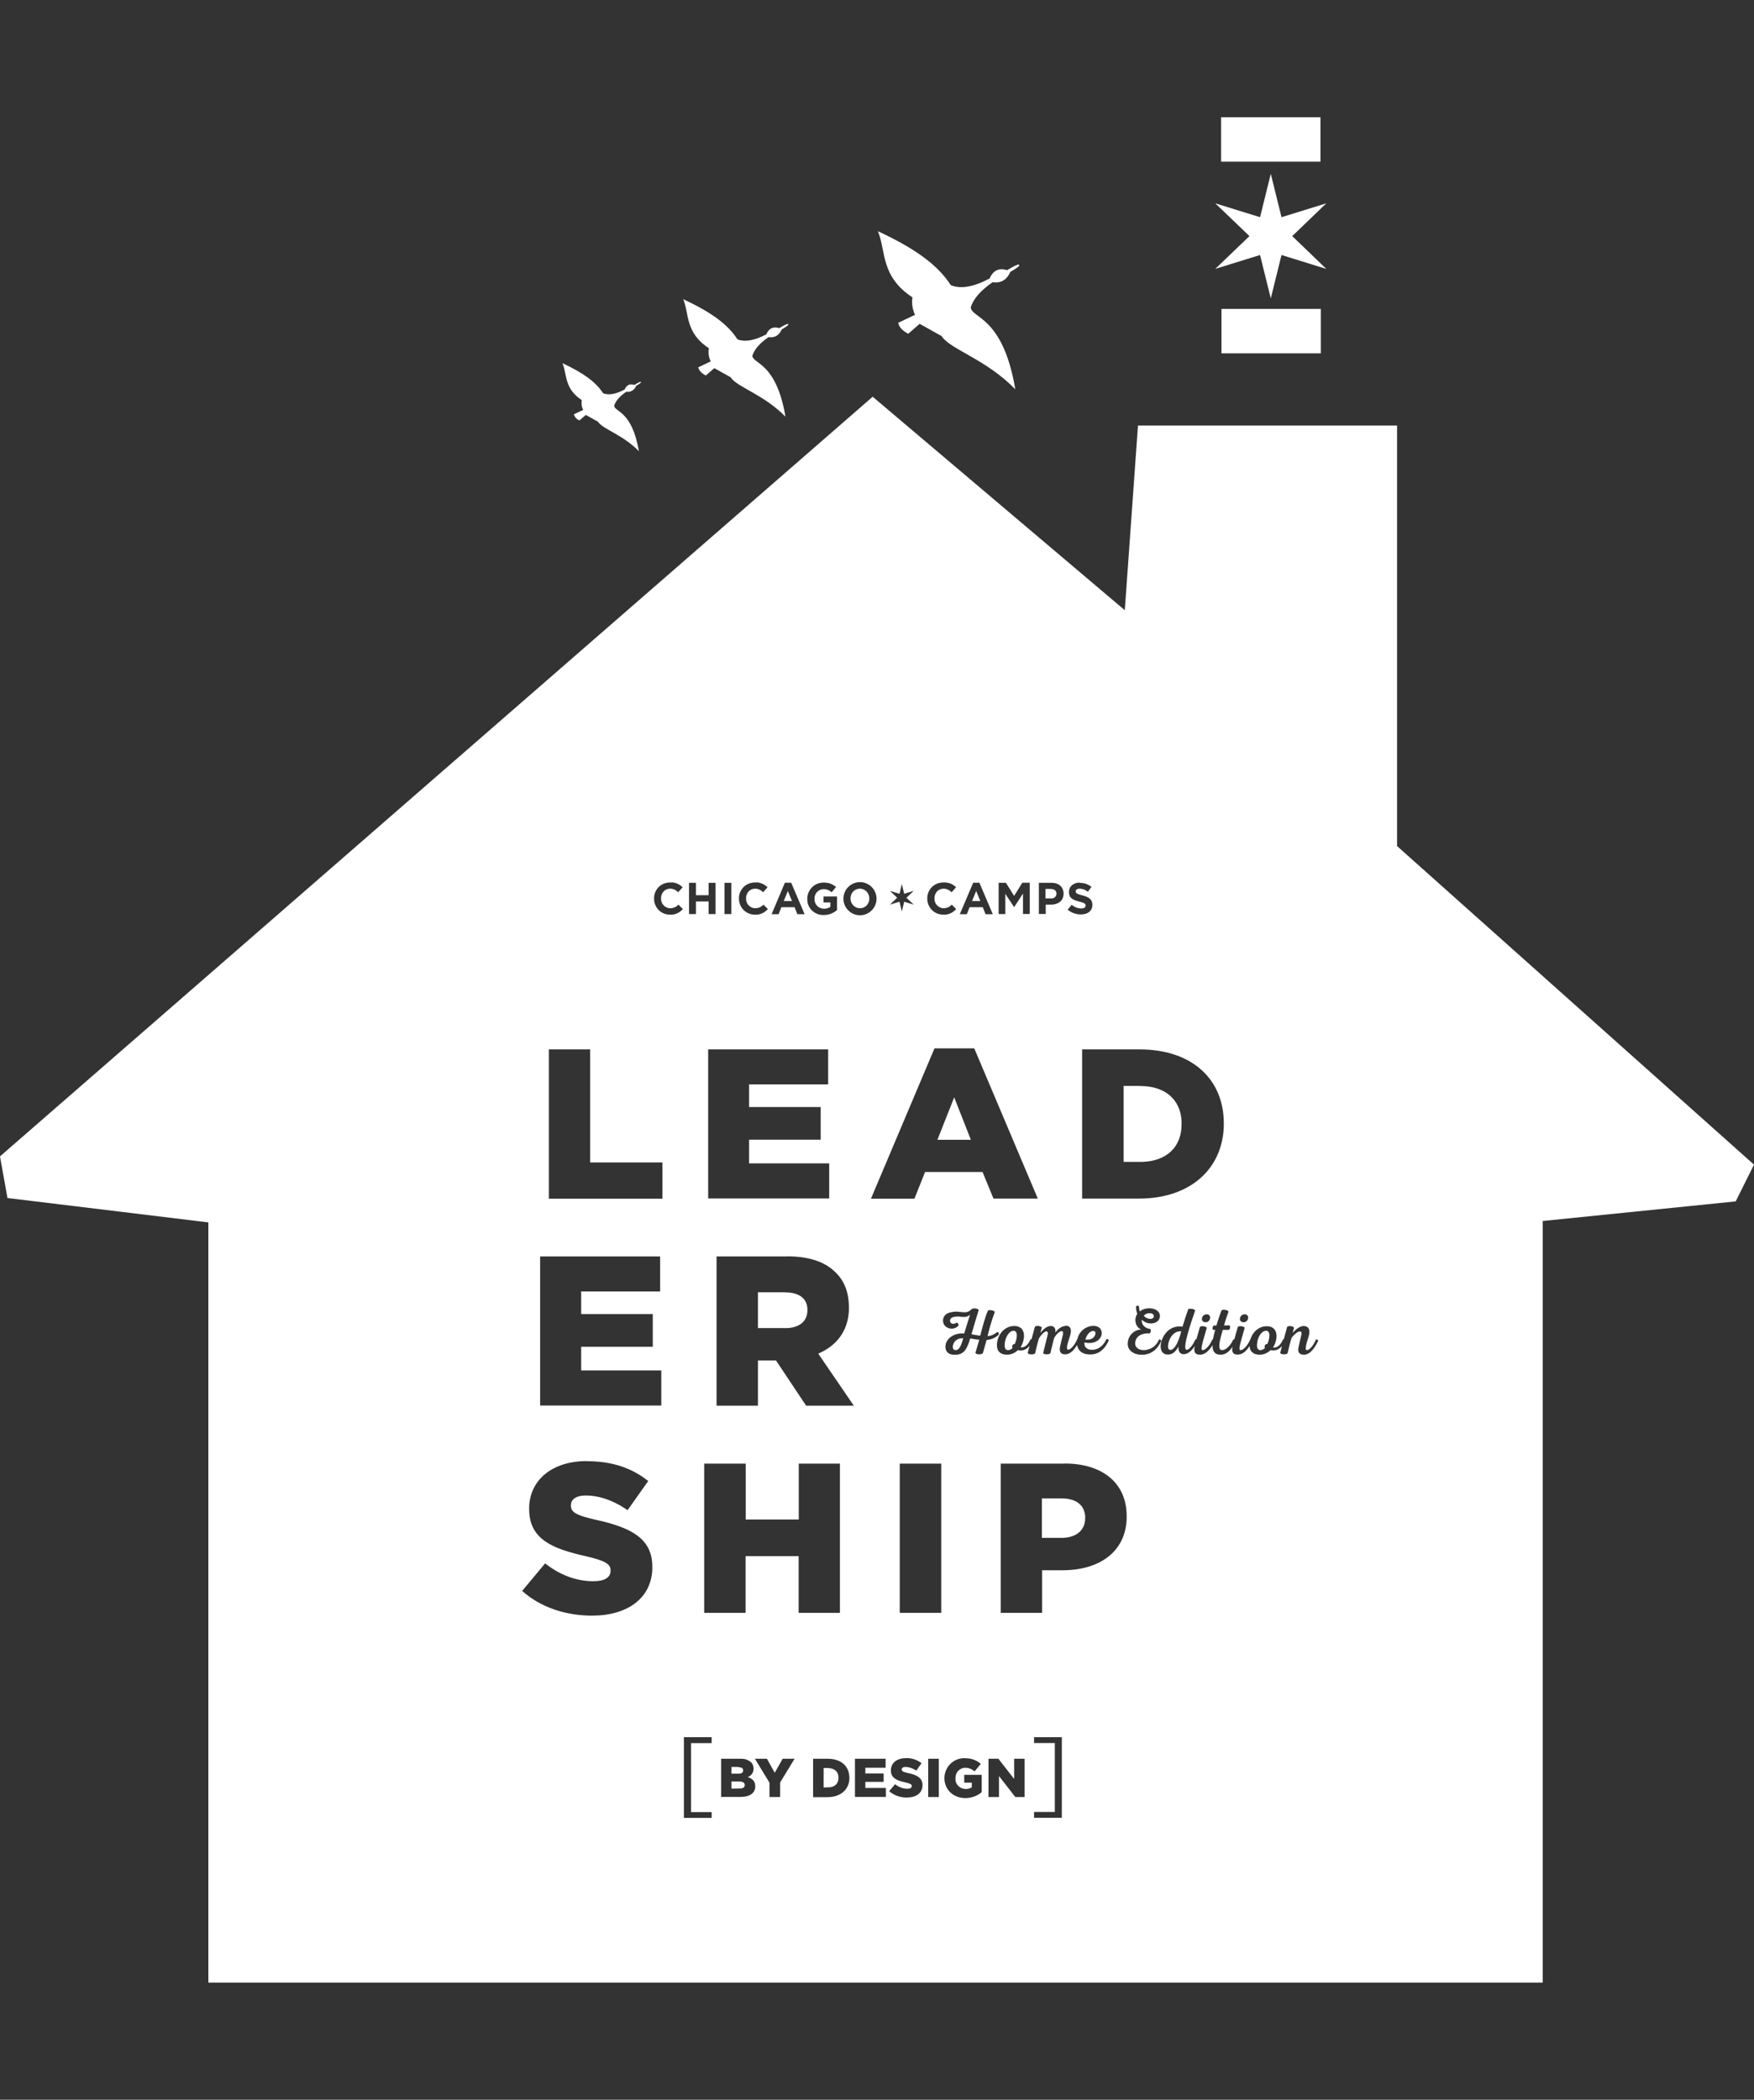 <?xml version="1.0" encoding="UTF-8"?><svg id="Layer_1" xmlns="http://www.w3.org/2000/svg" viewBox="0 0 150.42 180"><rect x="0" y="0" width="150.42" height="180" fill="#333333" stroke="none"/><defs><style>.cls-1{fill:#fff;fill-rule:evenodd;}</style></defs><g id="leadership-design-logo"><path id="Chicago-Camps" class="cls-1" d="M74.84,34.01l21.62,18.3c.41-5.72,.74-10.39,1.13-15.83h22.22v36.05c10.54,9.41,20.58,18.36,30.61,27.31l-1.57,3.15-16.55,1.68v65.29H17.87V104.79c-6.53-.79-11.88-1.44-17.23-2.09-.21-1.19-.43-2.38-.64-3.57L74.84,34.01Zm-13.81,114.91h-2.38v6.92h2.38v-.5h-1.77v-5.91h1.77v-.5Zm30.03,0h-2.38v.5h1.78v5.91h-1.78v.5h2.38v-6.92Zm-8.3,1.8c-.46-.02-.91,.15-1.25,.48-.33,.32-.52,.77-.52,1.23,0,.99,.76,1.7,1.78,1.71,.45,0,.9-.13,1.27-.39l.15-.12v-1.48h-1.5v.67h.65v.4c-.16,.1-.34,.14-.52,.14-.24,0-.47-.09-.64-.26-.14-.14-.23-.33-.24-.53v-.12c-.01-.24,.07-.47,.23-.64s.38-.27,.61-.27c.25,0,.5,.08,.7,.23l.1,.08,.53-.64c-.37-.32-.84-.5-1.33-.48Zm-5.09,0c-.79,0-1.27,.44-1.27,1.05,0,.67,.54,.87,1.24,1.03,.4,.09,.53,.16,.55,.27v.04c0,.15-.13,.23-.37,.23-.33,0-.66-.11-.93-.29l-.13-.1-.51,.6c.43,.36,.97,.56,1.54,.54,.75,0,1.26-.35,1.32-.95v-.12s0,0,0,0c0-.61-.47-.86-1.22-1.02-.45-.1-.56-.17-.56-.32,0-.12,.11-.21,.33-.21,.28,.01,.54,.09,.78,.23l.14,.09,.45-.64c-.38-.3-.86-.45-1.35-.44Zm-6.68,.05h-1.26v3.29h1.24c1.12,0,1.8-.64,1.87-1.51v-.14s0-.02,0-.02c0-.95-.68-1.62-1.85-1.62Zm-5.21,0h-1.04l1.25,2.05v1.23h.91v-1.24l1.24-2.04h-1.02l-.68,1.2-.67-1.2Zm14.73,0h-.91v3.28h.91v-3.28Zm5.11,0h-.85v3.28h.9v-1.8l1.4,1.8h.8v-3.28h-.9v1.73l-1.35-1.73Zm-9.67,0h-2.63v3.27h2.65v-.77h-1.76v-.52h1.57v-.72h-1.57v-.49h1.74v-.77Zm-12.29,0h-.14s-1.68,0-1.68,0v3.27s1.69,0,1.69,0c.78,0,1.24-.34,1.24-.9,0-.45-.25-.67-.65-.8,.28-.1,.47-.34,.5-.62v-.11c.01-.21-.07-.4-.21-.54-.18-.15-.39-.25-.62-.29h-.14Zm-.24,1.95c.3,0,.45,.12,.45,.3s-.12,.27-.34,.3h-.1s-.7,.01-.7,.01v-.61h.69Zm7.59-1.15c.54,0,.9,.3,.9,.83,0,.49-.31,.78-.78,.82h-.12s-.38,.01-.38,.01v-1.67h.38Zm-7.69-.08c.24,0,.37,.08,.41,.22v.06s0,0,0,0c0,.17-.12,.26-.33,.28h-.1s-.57,0-.57,0v-.58h.59Zm-12.99-26.24c-2.99,0-4.85,1.62-4.95,3.89v.2s0,.04,0,.04c0,2.63,2.1,3.4,4.83,4.02,1.66,.38,2.12,.67,2.15,1.16v.07s0,.04,0,.04c0,.55-.51,.88-1.46,.88-1.38,0-2.7-.46-3.9-1.34l-.25-.19-1.97,2.36c1.57,1.41,3.73,2.12,5.99,2.12,3.02,0,5.06-1.47,5.17-3.95v-.22s0-.04,0-.04c0-2.4-1.83-3.34-4.77-3.99-1.7-.38-2.17-.64-2.21-1.17v-.07s0-.04,0-.04c0-.46,.42-.82,1.28-.82,1.05,0,2.22,.37,3.31,1.08l.27,.18,1.77-2.5c-1.39-1.11-3.09-1.7-5.26-1.7Zm30.39,.22h-3.56v12.79h3.56v-12.79Zm10.58,0h-5.48v12.79h3.55v-3.65h1.75c3.1,0,5.38-1.52,5.5-4.38v-.23s0-.04,0-.04c0-2.83-2.08-4.5-5.32-4.5Zm-27.36,0h-3.55v12.79h3.55v-4.86h4.55v4.86h3.54v-12.79h-3.53v4.79h-4.55v-4.79Zm27.08,2.98c1.22,0,1.97,.53,2.04,1.53v.15s0,.04,0,.04c0,.96-.7,1.6-1.85,1.66h-.18s-1.68,0-1.68,0v-3.38h1.66Zm-23.52-20.74h-6.05v12.79h3.55v-3.87h1.55l2.58,3.87h4.09l-3.05-4.46c1.52-.65,2.54-1.87,2.63-3.69v-.24s0-.04,0-.04c0-1.26-.38-2.25-1.13-2.98-.86-.88-2.21-1.39-4.17-1.39Zm-10.89,0h-10.29v12.78h10.39v-3.01h-6.87v-2.03h6.14v-2.8h-6.14v-1.94h6.77v-3.01Zm34.78,5.96c-.37,0-.68,.29-.89,.56,.06-.34-.1-.56-.39-.56-.3,0-.62,.26-.82,.51l-.07,.09,.12-.45c-.02-.16-.5-.21-.59-.08-.1,.39-.2,.74-.29,1.07-.04-.01-.07-.01-.09,.01-.24,.57-.57,.71-.85,.68,.47-.79,.45-1.84-.56-1.83-.67,.01-1.27,.52-1.43,1.3-.17,.86,.28,1.16,.82,1.16,.35,0,.69-.14,.94-.39,.32,.07,.69,.03,1.01-.38-.05,.19-.1,.39-.16,.59-.02,.2,.58,.19,.63,.06,.1-.44,.19-.82,.32-1.26,.19-.33,.48-.61,.64-.62,.16,0,.15,.18,.11,.33-.15,.58-.26,1.05-.38,1.52,.02,.16,.56,.15,.62,.02,.08-.32,.2-.86,.3-1.24,.12-.3,.47-.65,.65-.65s.15,.2,.11,.36c-.02,.09-.05,.19-.07,.29l-.08,.32c-.04,.16-.07,.3-.09,.4-.07,.38,.06,.64,.48,.62,.41-.01,.75-.4,.99-.8,.06,.44,.4,.79,1.04,.81,.54,.02,1.21-.17,1.67-1.19,.03-.07-.17-.18-.2-.11-.33,.74-.93,.94-1.32,.9-.39-.04-.6-.27-.56-.63,.65,.15,1.19-.05,1.4-.47,.21-.41,.03-.93-.6-.95-.65,0-1.21,.43-1.38,1.04l-.02,.08-.02,.02c-.2,.48-.55,.9-.77,.9-.29,0,.09-.91,.19-1.32,.11-.46-.01-.74-.44-.74Zm6.04-1.66c-.01,.21,.02,.42,.1,.62-.29,.42-.19,1.14,.34,1.34-.6,.03-1.08,.48-1.15,1.08-.1,.73,.55,1.09,1.18,1.09,.69,0,1.3-.33,1.68-1.18,.03-.07-.16-.19-.2-.11-.21,.55-.75,.9-1.33,.89-.37-.01-.76-.21-.69-.68,.07-.62,.75-.8,1.2-.75,.12-.02,.19-.31,.08-.38-.51-.06-.78-.45-.72-.8,.19,.19,.45,.31,.72,.32,.51,.02,.81-.24,.83-.61,.03-.73-1.16-.89-1.72-.42-.05-.13-.07-.26-.07-.4-.01-.14-.26-.1-.26,0Zm4.47,.23c-.14,.37-.37,1.07-.49,1.49-.54-.1-1.1,.12-1.44,.55-.58,.71-.64,1.86,.2,1.84,.45,0,.73-.37,.9-.71-.06,.42,.13,.68,.43,.68,.33,0,.63-.24,.87-.57l.09-.13v.03c-.11,.43,0,.72,.46,.71,.45,0,.81-.41,1.06-.82,0,.48,.16,.83,.7,.82,.42,0,.75-.26,1.02-.69-.09,.42,.01,.7,.46,.68,.42,0,.76-.35,1-.73,.03,.54,.41,.74,.86,.74,.35,0,.69-.14,.94-.39,.31,.06,.66,.03,.98-.35-.05,.18-.1,.37-.15,.57,.01,.19,.57,.17,.63,.05,.12-.5,.18-.79,.34-1.32,.21-.28,.51-.55,.71-.55,.19,0,.16,.18,.12,.35-.05,.23-.21,.85-.24,1.04-.07,.37,.06,.61,.49,.6,.55,0,.97-.69,1.2-1.18,.04-.07-.16-.18-.19-.11-.21,.49-.54,.9-.77,.9-.14,0-.11-.21-.07-.42,.05-.27,.18-.59,.24-.85,.11-.46,0-.78-.44-.8-.37,0-.76,.36-.96,.6,.05-.16,.07-.25,.12-.44-.06-.17-.5-.2-.59-.08-.1,.39-.2,.73-.29,1.07-.03,0-.06,0-.07,.02-.24,.57-.57,.71-.85,.68,.48-.79,.45-1.84-.55-1.83-.58,0-1.11,.39-1.34,.99l-.05,.14-.02,.02c-.19,.46-.56,.9-.82,.9-.12,0-.11-.15-.07-.38,.09-.38,.2-.75,.42-1.53-.04-.14-.5-.2-.59-.07-.12,.42-.22,.75-.3,1.07-.04-.01-.07-.02-.09,.01-.24,.53-.64,.9-.96,.9-.28,0-.28-.39-.16-.91,.04-.18,.1-.39,.16-.61l.06-.22h.53c.07-.03,.14-.23,.08-.34l-.03-.04h-.47c.12-.42,.25-.83,.38-1.17,0-.16-.52-.23-.6-.11-.1,.25-.24,.67-.37,1.08l-.06,.21h-.23c-.08,.03-.14,.25-.08,.34l.03,.03h.17c-.07,.27-.14,.55-.19,.82-.03,0-.05,0-.06,.02-.19,.46-.56,.9-.82,.9-.12,0-.11-.15-.07-.38,.08-.38,.2-.75,.42-1.53-.04-.14-.5-.2-.59-.07-.02,.08-.05,.16-.07,.24l-.12,.43c-.04,.14-.07,.26-.11,.39-.04-.01-.07-.01-.09,.01-.19,.45-.52,.88-.74,.88-.45,.01,.43-2.52,.72-3.35,0-.16-.52-.22-.6-.12Zm-18.58-.01c-.52,.53-.96,.08-1.68,.25-.36,.05-.67,.21-.75,.56-.05,.21,0,.44,.14,.61,.15,.16,.36,.25,.58,.25s.43-.09,.58-.25c.06-.11-.08-.29-.17-.26-.27,.2-.56,.05-.55-.17,.01-.23,.19-.3,.41-.34,.08-.02,.15-.02,.24-.02h.12s.25,.03,.25,.03c.25,.02,.49,.01,.7-.19-.16,.47-.29,.94-.5,1.61-.86-.06-1.47,.39-1.59,.94-.08,.41,.05,.89,.78,.89,.8,0,1.05-.5,1.32-1.4,.16,.02,.33,.06,.51,.08l.27,.03-.12,.41c-.08,.27-.15,.52-.21,.71,.03,.17,.54,.17,.64,.03,.08-.31,.21-.75,.32-1.13,.37-.03,.72-.17,1-.42,.12-.12,0-.32-.12-.24-.22,.19-.5,.31-.8,.33,.16-.7,.37-1.39,.62-2.07-.05-.15-.51-.21-.59-.11-.27,.6-.47,1.44-.66,2.14-.27-.02-.53-.09-.75-.12,.29-.99,.45-1.54,.62-2.07-.03-.14-.49-.21-.62-.07Zm25.23,1.85c.42-.02,.36,.61,.14,1.13-.08,0-.16,.03-.21,.11-.04,.07-.04,.16,0,.23-.09,.11-.23,.18-.38,.19-.35,0-.33-.4-.27-.75,.08-.42,.37-.89,.7-.9Zm-21.66,0c.42-.02,.36,.61,.14,1.13-.08,0-.16,.04-.2,.11-.04,.07-.04,.16,.01,.23-.09,.11-.23,.18-.38,.19-.35,0-.33-.4-.27-.75,.08-.42,.37-.89,.69-.9Zm-4.29,.64c-.16,.61-.33,1.02-.65,1.02-.24,0-.28-.24-.21-.46,.08-.31,.37-.58,.87-.56Zm18.62-.6h.08c-.07,.3-.16,.59-.28,.87-.23,.56-.56,.84-.75,.7-.2-.13-.08-.65,.09-.98l.05-.08c.2-.33,.48-.48,.72-.5h.09Zm-7.46-.02c.21,0,.22,.21,.13,.39-.1,.22-.33,.36-.68,.35h-.13c.1-.42,.42-.77,.68-.74Zm-26.43-3.31c1.13,0,1.84,.46,1.91,1.36v.15s0,.04,0,.04c0,.88-.62,1.45-1.71,1.51h-.19s-2.34,0-2.34,0v-3.07h2.32Zm36.15,1.88c-.2,0-.38,.14-.4,.34-.02,.09,0,.18,.06,.24,.06,.07,.14,.1,.23,.1,.1,0,.2-.02,.27-.09,.08-.06,.12-.16,.13-.26,.02-.09,0-.18-.06-.24-.06-.07-.15-.1-.24-.09Zm3.26,0c-.2,0-.38,.14-.4,.34-.02,.09,0,.18,.06,.24,.06,.07,.14,.1,.23,.1,.1,0,.2-.02,.27-.09,.08-.06,.12-.16,.13-.26,.02-.09,0-.18-.06-.24-.06-.07-.15-.1-.24-.09Zm-7.79,.16c0,.14-.12,.24-.31,.23-.21,0-.41-.1-.55-.26,.24-.33,.86-.29,.86,.03Zm-15.39-22.96h-3.42l-5.45,12.89h3.73l.91-2.29h4.93l.94,2.28h3.8l-5.45-12.88Zm-32.95,.09h-3.54v12.8h9.74v-3.11h-6.2v-9.69Zm47.13,0h-4.94v12.79h4.86c4.51,0,7.18-2.63,7.29-6.2v-.23s0-.04,0-.04c0-3.69-2.65-6.32-7.22-6.32Zm-26.72,0h-10.29v12.78h10.38v-3.01h-6.87v-2.03h6.14v-2.8h-6.14v-1.94h6.78v-3.01Zm26.79,3.14c2.05,0,3.43,1.11,3.52,3.03v.2s0,.04,0,.04c0,2-1.32,3.15-3.32,3.23h-.21s-1.44,0-1.44,0v-6.51h1.44Zm-15.98,.97l1.43,3.64h-2.87l1.44-3.64Zm-8.08-18.45c-.79,0-1.42,.64-1.42,1.42s.64,1.42,1.42,1.42,1.42-.64,1.42-1.42-.64-1.42-1.42-1.42Zm-2.97,.04h-.14c-.37,0-.73,.13-1,.4-.26,.26-.41,.62-.41,.99-.01,.38,.13,.74,.4,1s.63,.4,1.01,.39c.37,0,.72-.11,1.02-.33l.12-.1v-1.16h-1.16v.51h.59v.38c-.16,.11-.36,.17-.55,.16-.22,0-.44-.09-.59-.25s-.23-.38-.22-.6c-.02-.44,.33-.82,.77-.83,.22,0,.43,.06,.6,.19l.1,.08,.38-.45c-.22-.19-.48-.32-.76-.36h-.14Zm10.13-.01c-.37,0-.73,.13-.99,.39s-.41,.62-.4,.99c0,.37,.14,.72,.4,.98,.26,.26,.61,.4,.98,.4,.37,.02,.73-.12,1-.38l.1-.1-.38-.38c-.18,.2-.44,.31-.7,.31-.22,0-.42-.1-.57-.26-.15-.16-.22-.37-.21-.59-.01-.21,.07-.42,.21-.58s.35-.25,.57-.25c.22,0,.42,.08,.59,.22l.1,.09,.38-.43c-.28-.28-.66-.43-1.06-.41Zm-23.28,0h-.15c-.37,0-.73,.13-.99,.39-.26,.26-.41,.62-.4,.99,0,.37,.14,.72,.39,.98,.26,.26,.61,.4,.98,.4,.37,.02,.74-.12,1-.38l.1-.1-.38-.38c-.18,.2-.44,.31-.71,.31-.22,0-.42-.1-.57-.26-.15-.16-.22-.37-.21-.59-.01-.21,.07-.42,.21-.58s.35-.25,.57-.25c.22,0,.42,.08,.59,.22l.1,.09,.38-.43c-.21-.21-.48-.35-.76-.4l-.15-.02Zm7.28,0h-.15c-.37,0-.73,.13-.99,.39s-.41,.62-.4,.99c0,.37,.14,.72,.4,.98,.26,.26,.61,.4,.98,.4,.37,.02,.73-.12,1-.38l.1-.1-.38-.38c-.18,.2-.44,.31-.71,.31-.22,0-.42-.1-.57-.26-.15-.16-.22-.37-.21-.59-.01-.21,.07-.42,.21-.58s.35-.25,.57-.25c.22,0,.42,.08,.59,.22l.09,.09,.38-.43c-.21-.21-.48-.35-.76-.4l-.15-.02Zm27.7,.01c-.55,0-.94,.32-.94,.81,0,.53,.35,.68,.89,.82,.45,.11,.54,.19,.54,.34,0,.16-.14,.25-.39,.25-.25,0-.49-.09-.69-.23l-.11-.09-.35,.42c.32,.27,.72,.41,1.14,.41,.58,0,.98-.3,.98-.83,0-.47-.31-.66-.85-.8-.46-.12-.58-.18-.58-.35,0-.13,.12-.23,.35-.23,.2,.01,.4,.07,.57,.18l.12,.09,.31-.42c-.28-.23-.63-.35-.99-.34Zm-24.76,.01h-.54l-1.14,2.7h.6l.24-.6h1.13l.24,.6h.62l-1.15-2.7Zm16.15,0h-.54l-1.15,2.7h.6l.24-.6h1.13l.24,.6h.62l-1.15-2.7Zm2.27,.01h-.63v2.68s.57,0,.57,0v-1.74l.75,1.13h.02l.75-1.15v1.75h.58v-2.68h-.64l-.7,1.13-.71-1.13Zm-23.55,0h-.59v2.68h.59v-2.68Zm-3.04,0h-.59v2.68h.59v-1.08h1.09v1.08h.59v-2.68h-.59v1.06h-1.09v-1.06Zm30.5,0h-1.09v2.67h.59v-.8h.45c.6,0,1.08-.32,1.08-.94,0-.55-.39-.93-1.02-.93Zm-12.84,.11l-.2,.83-.82-.25,.62,.59-.62,.59,.82-.25,.2,.83,.2-.83,.82,.25-.63-.59,.63-.59-.82,.25-.2-.83Zm-3.6,.39c.22,0,.43,.09,.58,.25,.15,.16,.23,.37,.23,.59,0,.22-.07,.43-.22,.59-.15,.16-.36,.25-.58,.25-.22,0-.43-.09-.58-.25-.15-.16-.24-.37-.23-.59,0-.22,.07-.43,.22-.59,.15-.16,.36-.25,.58-.25Zm9.97,.19l.36,.87h-.71l.36-.87Zm-16.15,0l.36,.87h-.71l.36-.87Zm22.56-.16c.29,0,.48,.14,.48,.4,0,.12-.05,.23-.14,.31-.07,.06-.15,.09-.24,.1h-.09s-.47,0-.47,0v-.82h.45ZM48.25,31.14c1.81,.85,2.86,1.62,3.47,2.57,.48,.19,1.1,.08,1.85-.32,.17-.39,.44-.52,.83-.39,0,0,.55-.35,.56-.25,.08,.06-.41,.33-.41,.33-.12,.35-.48,.57-.84,.5-.57,.39-.91,.79-1.04,1.2,.03,.54,1.53,.4,2.12,3.9-1.35-1.38-2.98-1.86-3.45-2.45l-.06-.08-1.04-.58-.55,.47c-.2-.08-.36-.23-.44-.42l-.04-.1,.8-.38c-.13-.26-.17-.55-.12-.84-1.53-1.01-1.25-2.22-1.65-3.15Zm10.35-5.49c2.42,1.13,3.83,2.17,4.64,3.44,.64,.25,1.46,.11,2.48-.43,.22-.52,.59-.69,1.11-.53,0,0,.74-.46,.77-.34,.1,.08-.56,.45-.56,.45-.23,.52-.61,.74-1.13,.66-.76,.52-1.22,1.05-1.39,1.6,.05,.71,2.05,.54,2.84,5.22-1.81-1.85-4.02-2.5-4.64-3.29l-.06-.09-1.4-.78-.73,.63c-.33-.17-.53-.37-.62-.6l-.03-.1,1.07-.51c-.17-.35-.23-.74-.16-1.13-2.05-1.34-1.68-2.97-2.2-4.21Zm16.69-5.83c3.26,1.52,5.15,2.92,6.25,4.63,.86,.34,1.97,.15,3.33-.58,.3-.69,.8-.93,1.5-.71,0,0,1-.62,1.03-.45,.14,.11-.75,.59-.75,.59-.31,.7-.82,1-1.52,.89-1.02,.7-1.65,1.42-1.88,2.15,.06,.97,2.76,.73,3.82,7.03-2.45-2.52-5.44-3.38-6.25-4.46l-.07-.1-1.88-1.05-.98,.85c-.45-.23-.73-.51-.83-.82l-.03-.12,1.44-.68c-.22-.47-.3-.99-.22-1.5-2.76-1.81-2.26-3.99-2.96-5.66Zm37.98,6.66v3.81h-8.52v-3.81h8.52Zm-4.29-11.58l.92,3.72,3.84-1.19-2.92,2.81,2.92,2.81-3.84-1.19-.92,3.72-.92-3.72-3.84,1.19,2.93-2.81-2.93-2.81,3.84,1.19,.92-3.72Zm4.26-4.85v3.81h-8.52v-3.81h8.52Z"/></g></svg>